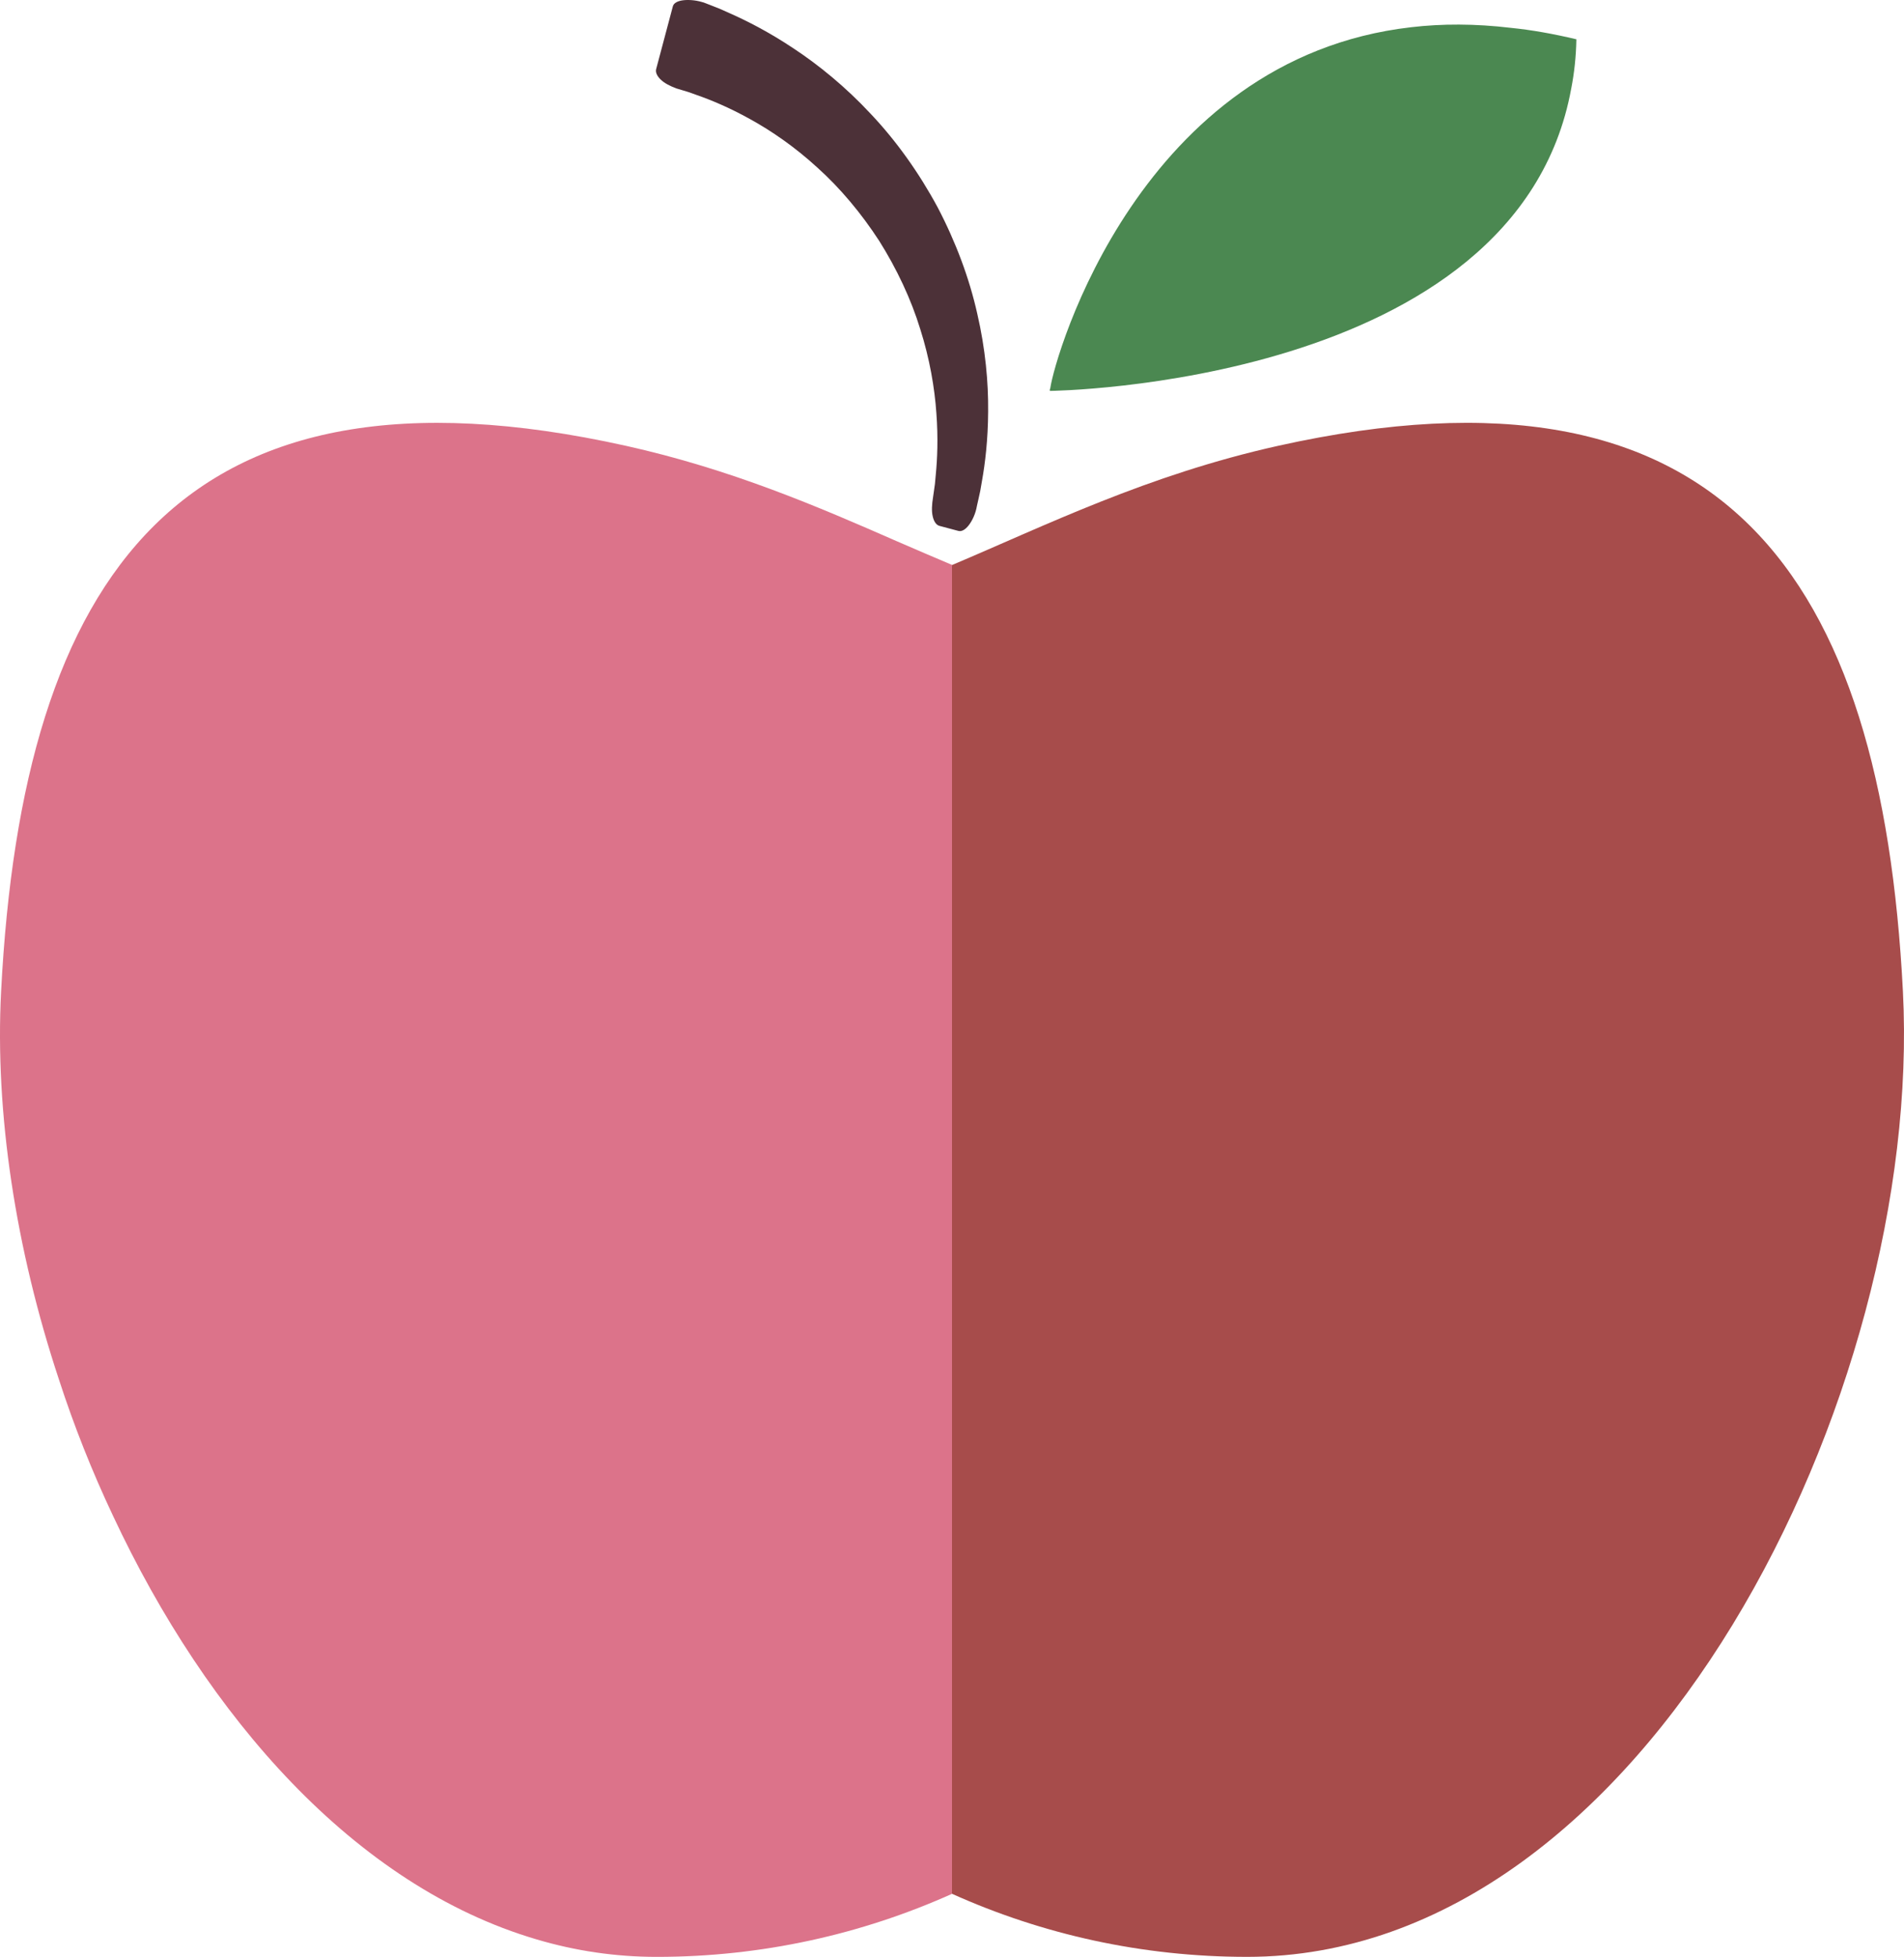 <svg version="1.1" xmlns="http://www.w3.org/2000/svg" xmlns:xlink="http://www.w3.org/1999/xlink" width="778.563" height="800" viewBox="0,0,778.563,800"><g transform="translate(16,76)"><g stroke="none" stroke-miterlimit="10"><path d="M373.28,154.939v543.295c-36.859,16.52 -77.664,25.766 -120.689,25.766c-17.012,0 -33.411,-2.467 -49.189,-7.152c-74.214,-21.82 -134.745,-90.981 -173.209,-173.208c-8.506,-17.998 -15.902,-36.614 -22.066,-55.598c-17.755,-53.505 -26.261,-109.227 -23.67,-158.786c8.752,-170.127 73.228,-263.448 255.434,-223.014c43.272,9.616 78.9,25.027 110.952,39.081c7.644,3.328 15.166,6.533 22.438,9.616z" fill="#dc738a"/><path d="M506.678,106.247c182.177,-40.483 246.686,52.941 255.442,223.031c8.444,164.022 -104.692,394.716 -268.136,394.716c-42.998,0 -83.848,-9.202 -120.705,-25.784v-543.212c38.028,-16.052 79.881,-36.858 133.398,-48.75z" fill="#a74c4b"/><path d="M252.314,-47.767l6.825,-25.652c0.364,-1.372 2.008,-2.233 4.416,-2.497c2.397,-0.239 5.598,-0.009 8.839,1.189c0,0 0.952,0.37 2.736,1.066c0.889,0.352 1.986,0.786 3.275,1.294c1.266,0.567 2.72,1.219 4.352,1.948c6.516,2.888 15.656,7.487 25.791,14.255c10.159,6.702 21.236,15.678 31.519,26.734c10.384,10.953 19.752,24.109 27.312,38.128c7.406,14.111 13.006,29.075 16.228,43.53c3.359,14.425 4.569,28.216 4.456,39.956c-0.047,11.752 -1.284,21.456 -2.473,28.152c-0.291,1.675 -0.55,3.17 -0.775,4.472c-0.284,1.288 -0.527,2.386 -0.722,3.275c-0.4,1.775 -0.613,2.72 -0.613,2.72c-0.537,3.237 -1.895,5.978 -3.267,7.83c-1.398,1.85 -2.944,2.781 -4.314,2.416l-7.739,-2.059c-1.37,-0.367 -2.33,-1.884 -2.783,-3.991c-0.478,-2.117 -0.316,-4.8 0.155,-7.694c0,0 0.123,-0.859 0.355,-2.47c0.113,-0.805 0.252,-1.797 0.416,-2.964c0.108,-1.173 0.231,-2.522 0.369,-4.033c0.592,-6.023 1,-14.691 0.222,-24.981c-0.709,-10.283 -2.727,-22.181 -6.606,-34.356c-3.745,-12.213 -9.572,-24.581 -16.745,-35.983c-7.336,-11.312 -16.008,-21.655 -25.306,-29.998c-9.205,-8.445 -18.816,-15.031 -27.472,-19.792c-8.633,-4.819 -16.253,-7.92 -21.659,-9.806c-1.347,-0.483 -2.55,-0.912 -3.597,-1.286c-1.066,-0.322 -1.972,-0.597 -2.705,-0.819c-1.469,-0.441 -2.252,-0.675 -2.252,-0.675c-2.581,-0.973 -4.839,-2.119 -6.331,-3.556c-1.495,-1.411 -2.267,-2.98 -1.905,-4.352z" fill="#4c3138"/><path d="M628.594,-59.938c-0.123,7.027 -0.863,13.808 -2.095,20.094c-22.192,121.677 -213.152,123.652 -213.152,123.652c-0.123,-0.123 -0.123,-0.494 0.125,-1.111c1.85,-13.191 36.736,-134.869 147.564,-147.566c12.575,-1.48 26.136,-1.48 40.683,0.247c8.628,0.863 17.506,2.464 26.875,4.684z" fill="#4b8851"/></g></g></svg><!--rotationCenter:256.00033006029565:256.0001156683337-->
